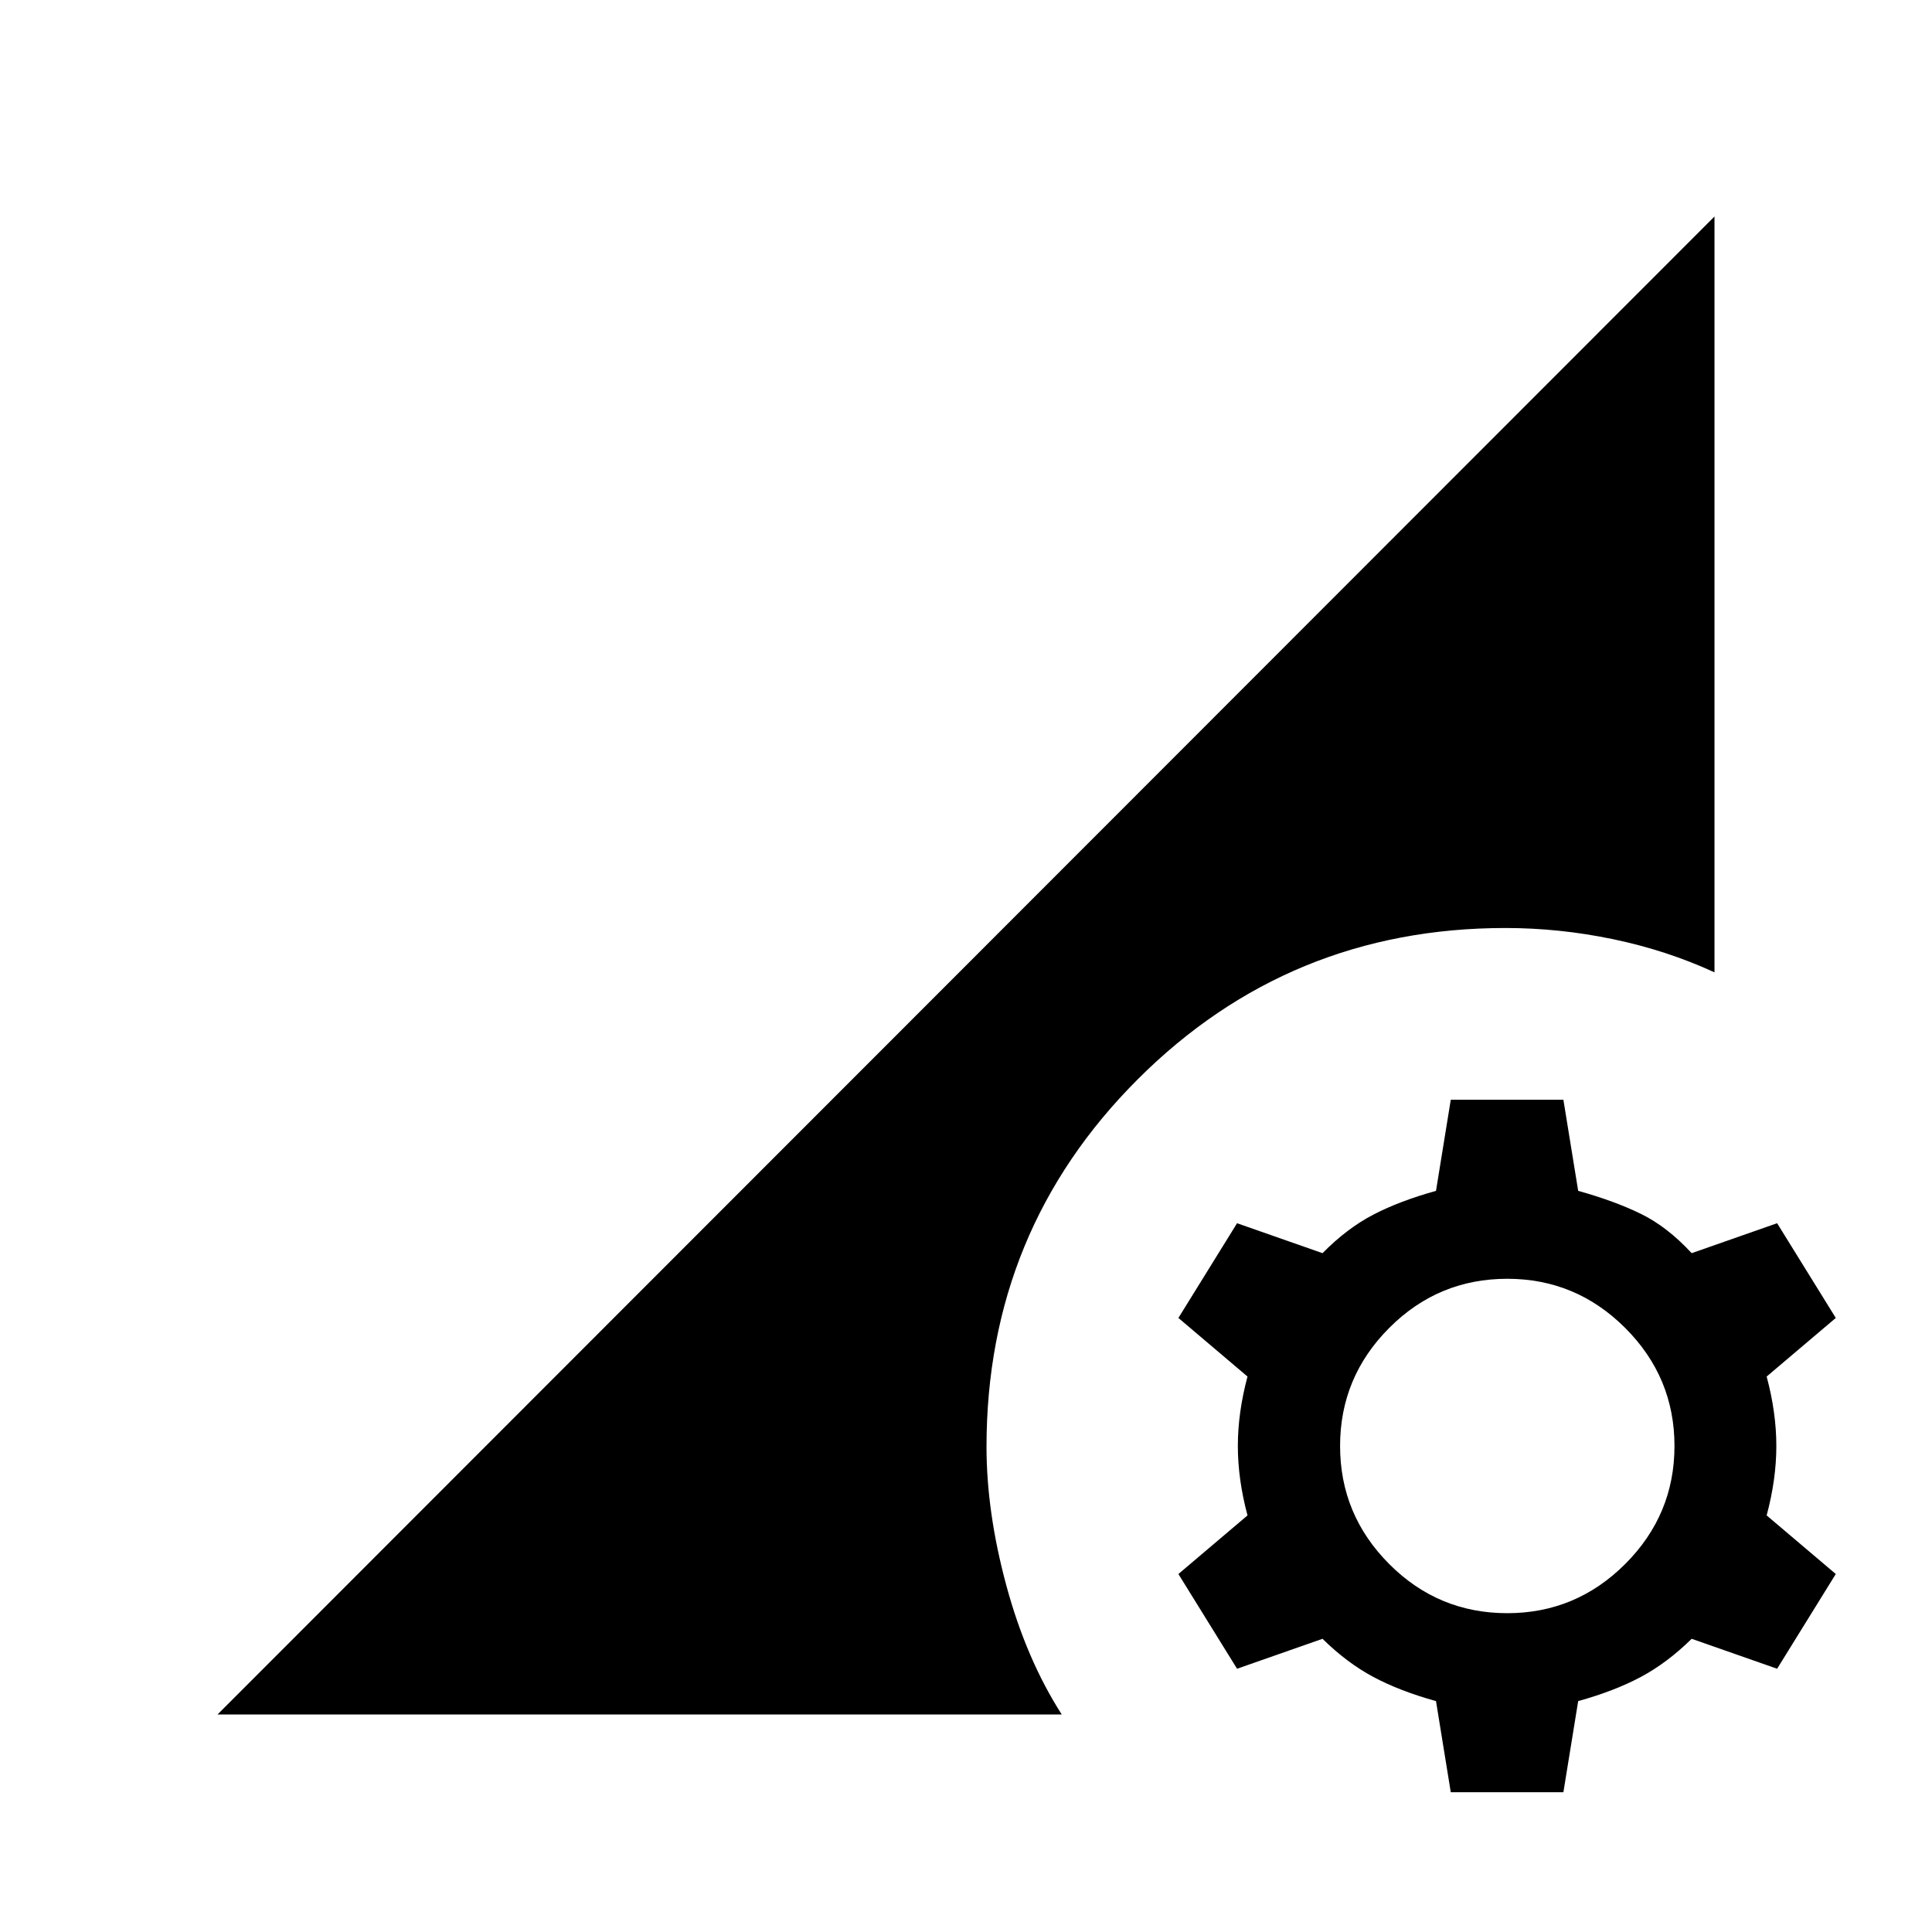<svg xmlns="http://www.w3.org/2000/svg" height="24" viewBox="0 -960 960 960" width="24"><path d="M748.96-158.42q34.15 0 58.62-24.46 24.46-24.47 24.46-58.62t-24.46-58.62q-24.47-24.46-58.62-24.46-34.35 0-58.71 24.46-24.37 24.47-24.37 58.62t24.37 58.62q24.36 24.46 58.71 24.46Zm-28.08 88.96-7.34-45.27q-18-5-31.12-12-13.11-7-25.27-18.96l-42.46 14.88-29.15-47.07L619.88-207q-4.8-17.92-4.8-34.5t4.8-34.5l-34.34-29.12 29.15-47.07 42.46 14.88q12.16-12.34 25.27-19.15 13.12-6.81 31.12-11.81l7.34-45.27h55.96l7.35 45.27q18 5 31.12 11.41 13.11 6.4 25.27 19.55l42.46-14.88 29.15 47.07L877.84-276q4.81 17.92 4.81 34.5t-4.81 34.5l34.35 29.12-29.15 47.07-42.46-14.88q-12.16 11.96-25.27 18.96-13.12 7-31.12 12l-7.35 45.27h-55.96Zm-612.8-38.62 743.84-744.34v375.57q-23.73-10.92-50.42-16.48-26.69-5.55-53.42-5.55-107.5 0-182.7 75.13-75.19 75.13-75.19 182.63 0 32.54 9.87 69 9.86 36.47 27.52 64.04h-419.5Z"/></svg>